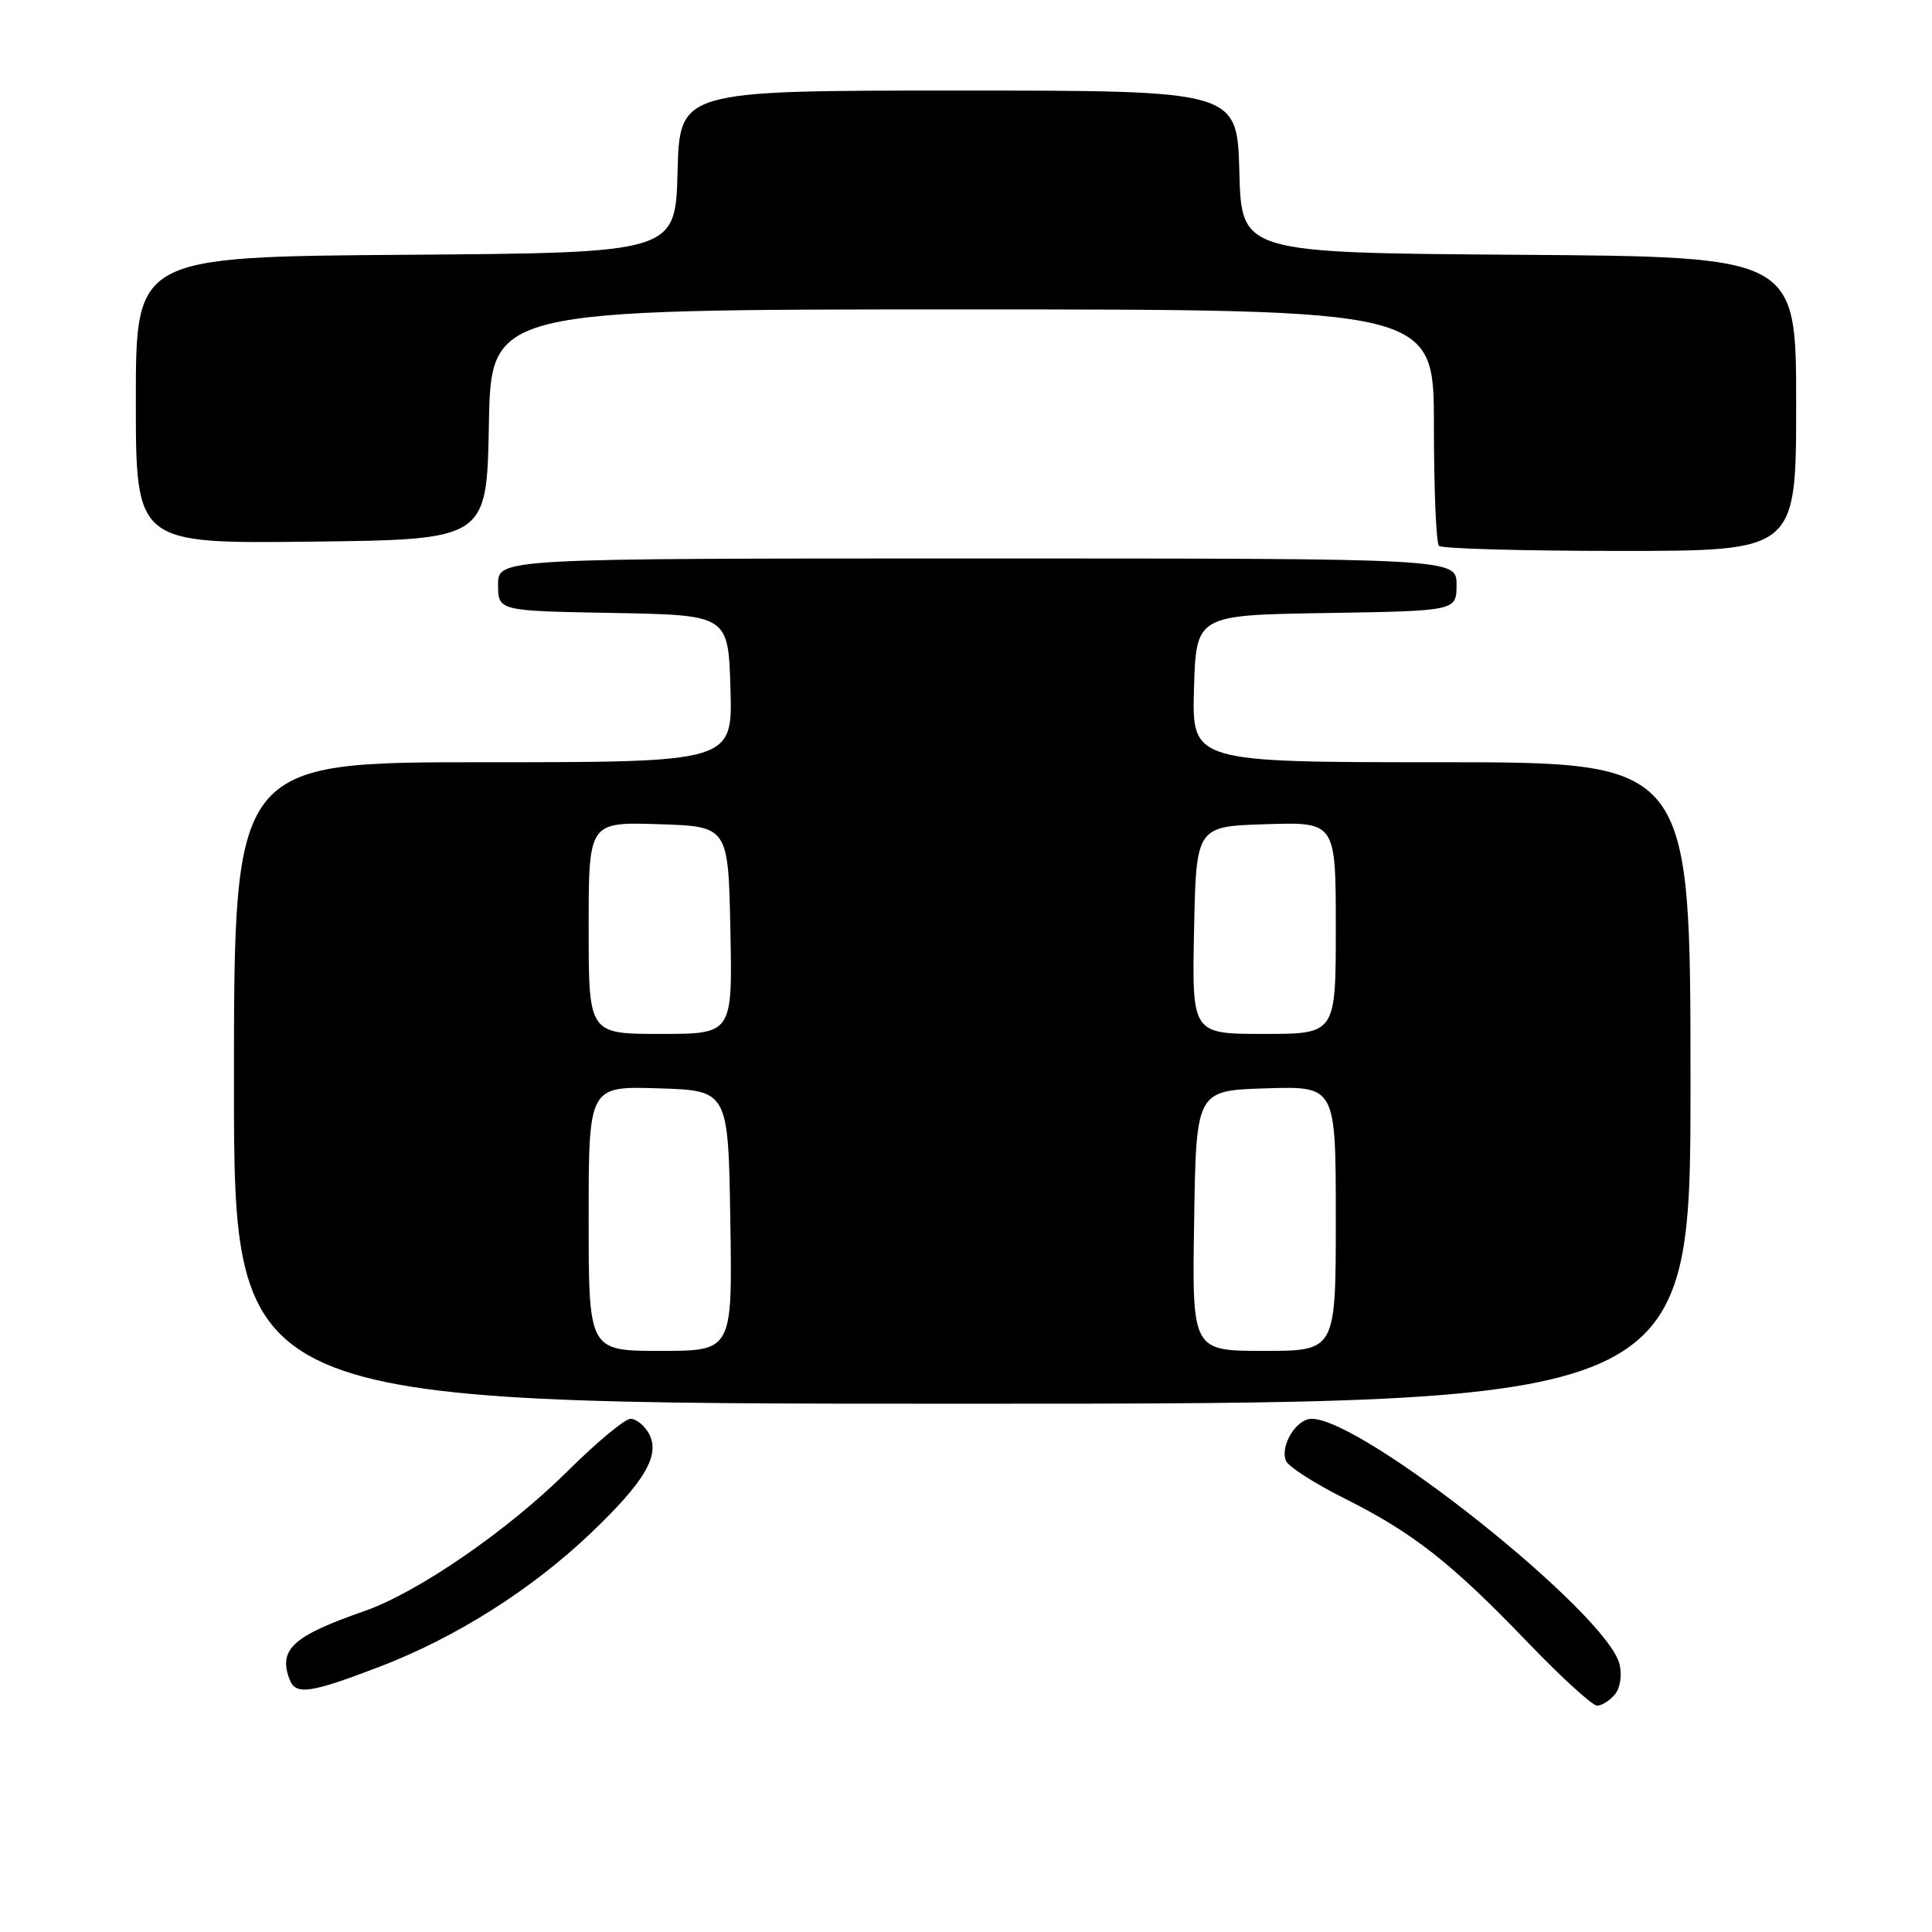 <?xml version="1.0" encoding="UTF-8" standalone="no"?>
<!DOCTYPE svg PUBLIC "-//W3C//DTD SVG 1.1//EN" "http://www.w3.org/Graphics/SVG/1.1/DTD/svg11.dtd" >
<svg xmlns="http://www.w3.org/2000/svg" xmlns:xlink="http://www.w3.org/1999/xlink" version="1.1" viewBox="0 0 256 256">
 <g >
 <path fill="currentColor"
d=" M 213.99 224.51 C 214.70 223.65 214.95 221.95 214.59 220.49 C 212.89 213.72 180.60 188.00 173.80 188.00 C 171.78 188.00 169.61 191.53 170.38 193.54 C 170.67 194.31 174.19 196.57 178.21 198.58 C 187.27 203.12 192.31 207.08 202.50 217.69 C 206.90 222.27 211.01 226.01 211.63 226.01 C 212.25 226.00 213.31 225.33 213.99 224.51 Z  M 50.28 220.86 C 60.38 216.99 70.43 210.64 78.27 203.16 C 85.46 196.31 87.51 192.81 86.00 189.99 C 85.41 188.90 84.31 188.00 83.55 188.00 C 82.80 188.00 79.03 191.14 75.17 194.97 C 67.28 202.81 55.35 211.02 48.25 213.49 C 38.77 216.79 36.85 218.56 38.38 222.56 C 39.19 224.65 41.09 224.37 50.28 220.86 Z  M 224.00 143.50 C 224.00 101.00 224.00 101.00 190.96 101.00 C 157.93 101.00 157.93 101.00 158.21 91.25 C 158.50 81.50 158.50 81.50 175.75 81.23 C 193.00 80.95 193.00 80.95 193.00 77.48 C 193.00 74.00 193.00 74.00 129.50 74.00 C 66.00 74.00 66.00 74.00 66.00 77.47 C 66.00 80.95 66.00 80.95 81.25 81.22 C 96.50 81.50 96.50 81.50 96.79 91.25 C 97.07 101.00 97.07 101.00 64.04 101.00 C 31.00 101.00 31.00 101.00 31.00 143.50 C 31.00 186.00 31.00 186.00 127.50 186.00 C 224.00 186.00 224.00 186.00 224.00 143.50 Z  M 238.00 53.51 C 238.00 34.02 238.00 34.02 201.25 33.76 C 164.50 33.50 164.50 33.50 164.22 22.75 C 163.93 12.00 163.93 12.00 127.00 12.00 C 90.07 12.00 90.07 12.00 89.78 22.75 C 89.50 33.50 89.50 33.50 53.75 33.76 C 18.00 34.03 18.00 34.03 18.00 53.03 C 18.00 72.04 18.00 72.04 41.25 71.77 C 64.50 71.50 64.50 71.50 64.78 56.25 C 65.05 41.00 65.05 41.00 127.53 41.00 C 190.00 41.00 190.00 41.00 190.00 56.33 C 190.00 64.77 190.30 71.97 190.67 72.33 C 191.03 72.70 201.83 73.00 214.67 73.00 C 238.00 73.00 238.00 73.00 238.00 53.51 Z  M 78.00 161.46 C 78.00 143.92 78.00 143.92 87.25 144.21 C 96.50 144.50 96.50 144.50 96.77 161.75 C 97.05 179.00 97.05 179.00 87.52 179.00 C 78.00 179.00 78.00 179.00 78.00 161.46 Z  M 158.23 161.75 C 158.50 144.50 158.50 144.50 167.75 144.21 C 177.00 143.92 177.00 143.92 177.00 161.46 C 177.00 179.00 177.00 179.00 167.48 179.00 C 157.95 179.00 157.95 179.00 158.23 161.75 Z  M 78.00 122.96 C 78.00 108.92 78.00 108.92 87.25 109.21 C 96.50 109.50 96.50 109.50 96.78 123.25 C 97.06 137.00 97.06 137.00 87.53 137.00 C 78.00 137.00 78.00 137.00 78.00 122.96 Z  M 158.22 123.25 C 158.50 109.50 158.50 109.50 167.75 109.21 C 177.00 108.92 177.00 108.92 177.00 122.96 C 177.00 137.00 177.00 137.00 167.47 137.00 C 157.94 137.00 157.94 137.00 158.22 123.25 Z "/>
</g>
</svg>